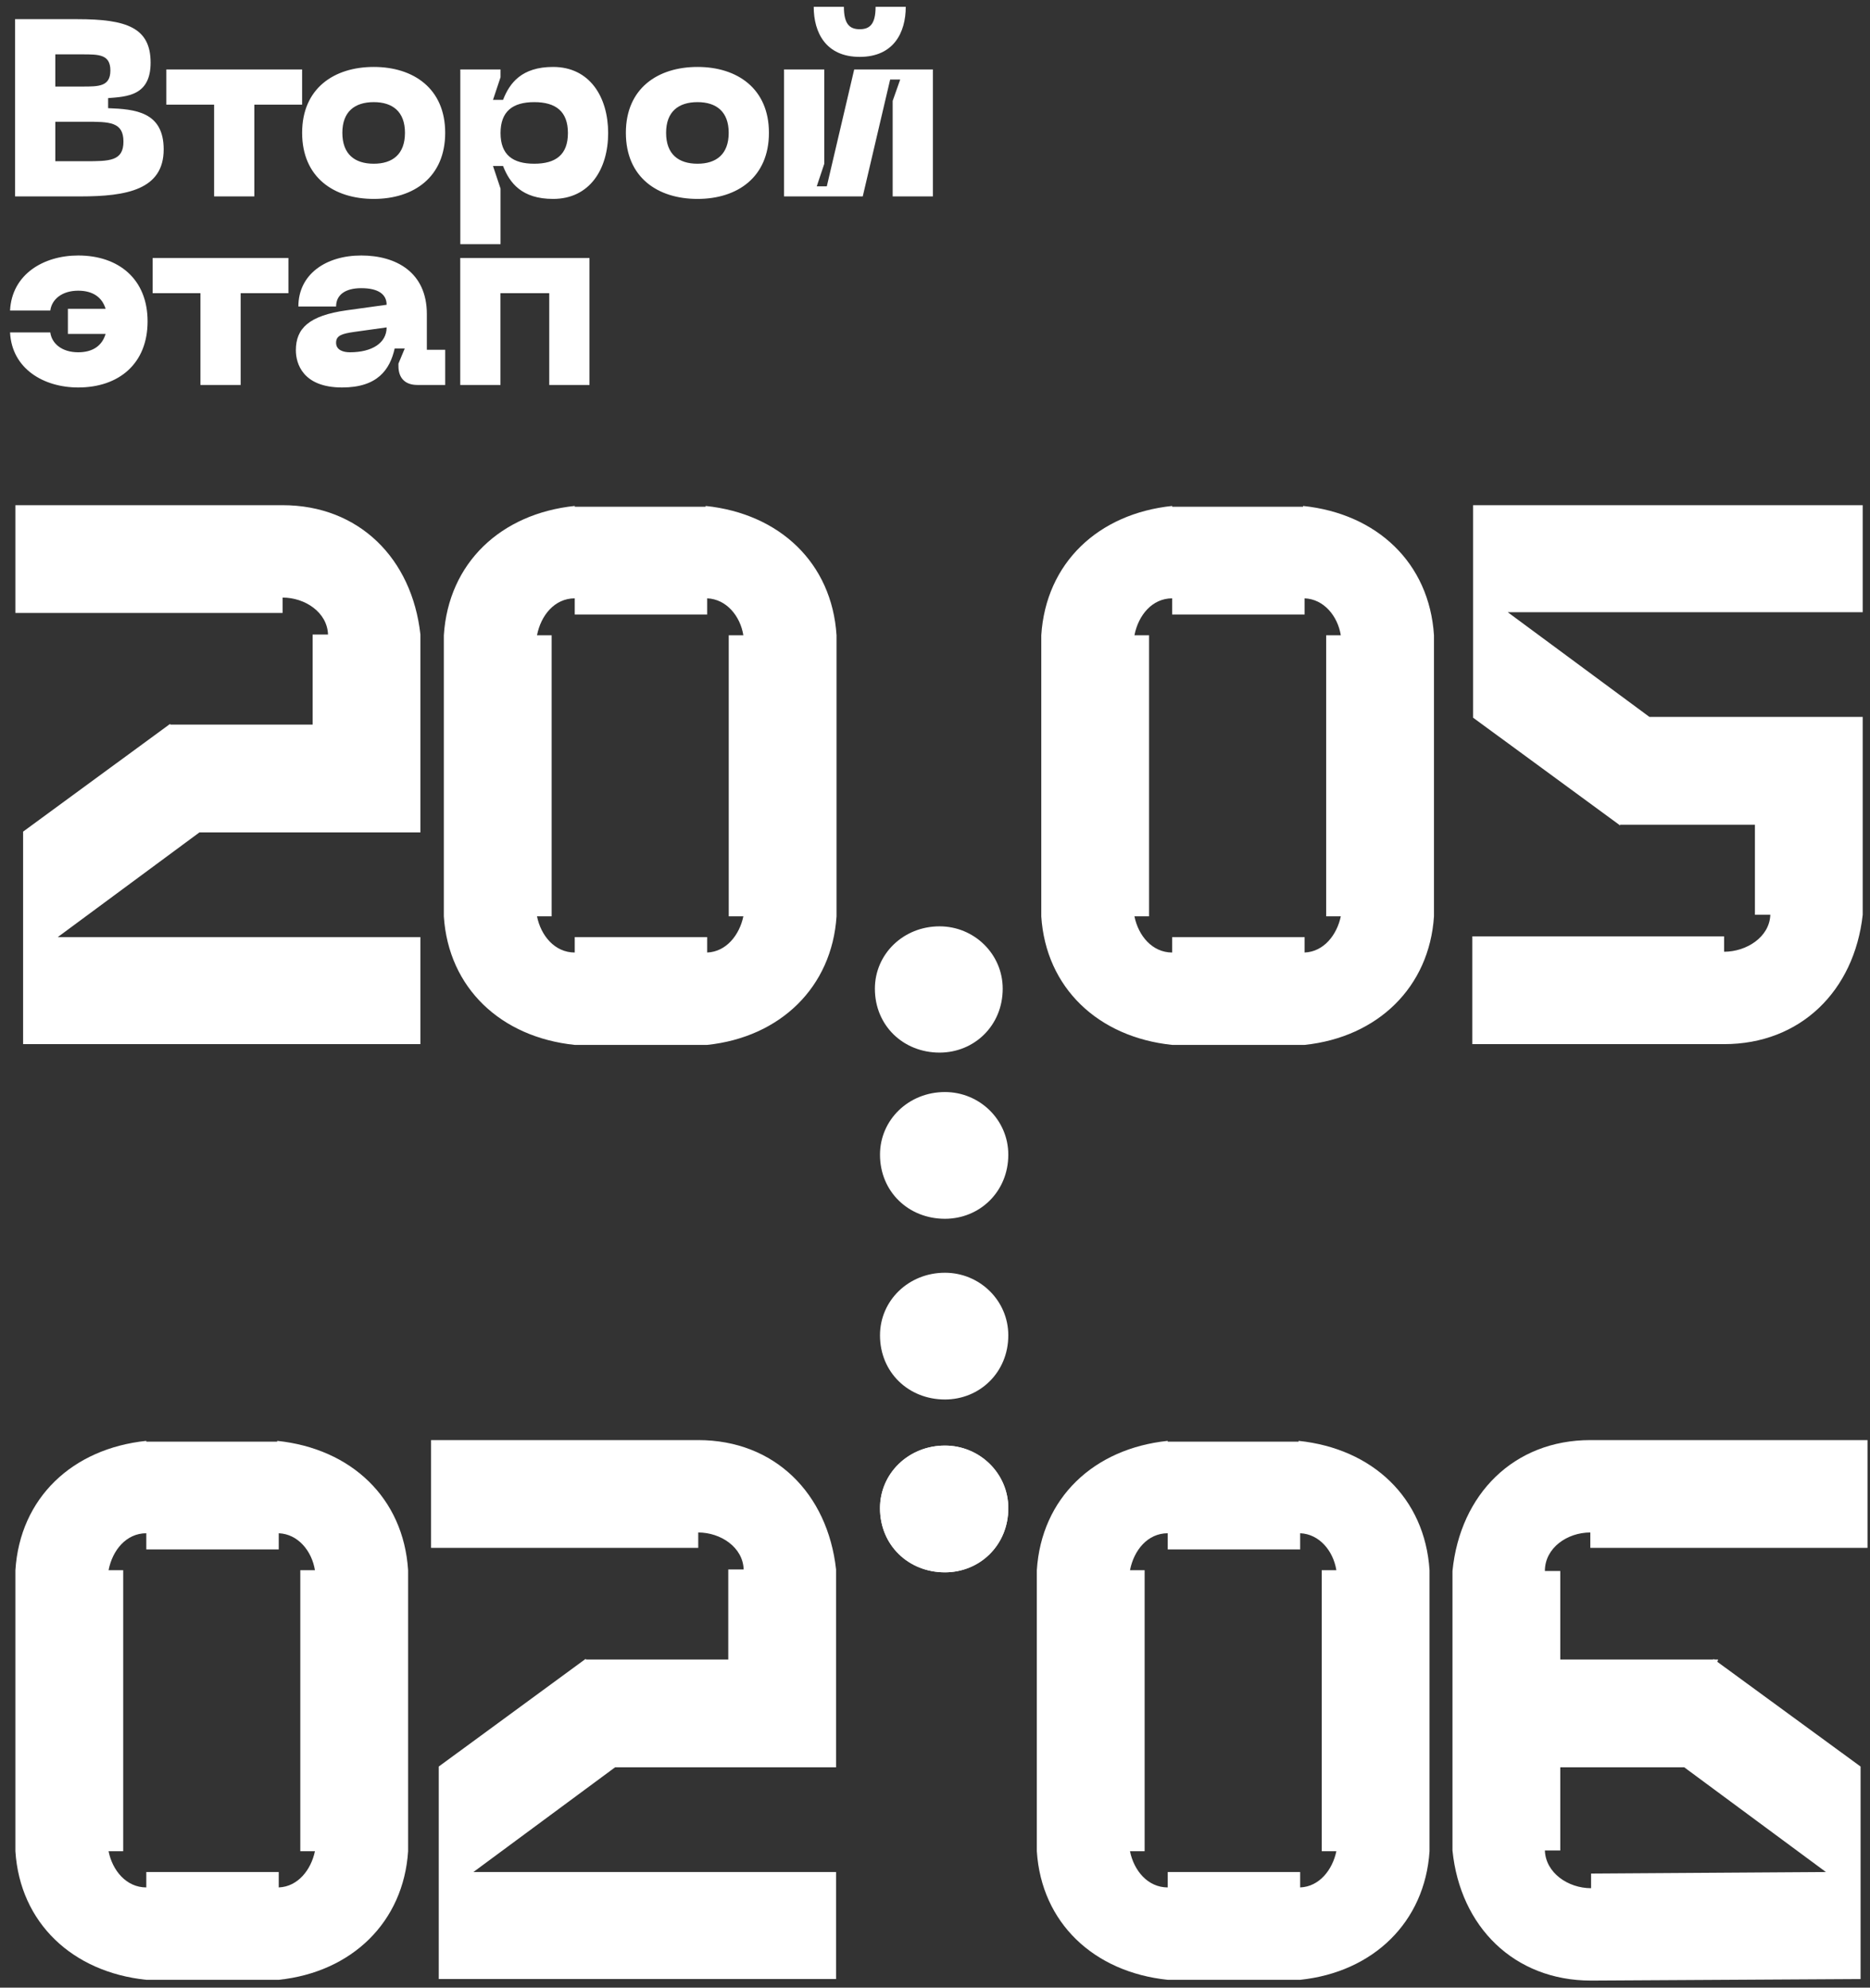 <svg width="238" height="253" viewBox="0 0 238 253" fill="none" xmlns="http://www.w3.org/2000/svg">
<rect x="0" y="0" width="238" height="253" fill="#333333" stroke="none"/>
<path d="M181.94 199.864C181.352 190.652 174.688 184.38 165.28 183.4V183.498H148.62V183.4C139.212 184.38 132.548 190.652 131.96 199.864V235.634C132.548 244.748 139.212 251.02 148.62 252H165.476C174.786 251.02 181.352 244.65 181.94 235.634V199.864ZM165.476 240.24V238.28H148.62V240.24C146.072 240.24 144.308 238.084 143.818 235.634H145.68V199.864H143.818C144.308 197.316 146.072 195.16 148.62 195.16V197.218H165.476V195.16C167.926 195.258 169.69 197.414 170.082 199.864H168.22V235.634H170.082C169.592 237.986 167.926 240.142 165.476 240.24ZM237.683 197.022V183.302H202.403C192.701 183.302 185.841 190.162 184.861 199.962V235.536C185.841 245.238 192.701 252.098 202.501 252.098L236.801 251.902V224.854L218.573 211.526L218.671 211.232H218.181L218.083 211.134V211.232H198.581V199.962H196.621C196.621 197.022 199.463 195.062 202.403 195.062V197.022H237.683ZM214.359 224.952L232.391 238.28L202.501 238.476V240.338C199.561 240.338 196.719 238.378 196.621 235.536H198.581V224.952H214.359Z" fill="white"/>
<path d="M51.94 199.864C51.352 190.652 44.688 184.38 35.28 183.4V183.498H18.62V183.4C9.212 184.38 2.548 190.652 1.96 199.864V235.634C2.548 244.748 9.212 251.02 18.62 252H35.476C44.786 251.02 51.352 244.65 51.94 235.634V199.864ZM35.476 240.24V238.28H18.62V240.24C16.072 240.24 14.308 238.084 13.818 235.634H15.68V199.864H13.818C14.308 197.316 16.072 195.16 18.62 195.16V197.218H35.476V195.16C37.926 195.258 39.69 197.414 40.082 199.864H38.22V235.634H40.082C39.592 237.986 37.926 240.142 35.476 240.24ZM106.409 199.766C105.331 190.064 98.569 183.302 88.867 183.302H54.861V197.022H88.867V195.062C91.709 195.062 94.551 196.924 94.649 199.766H92.689V211.232H74.559V211.134L55.841 224.854V251.902H106.409V238.28H60.251L78.283 224.952H106.409V199.766Z" fill="white"/>
<path d="M120.263 184C115.64 184 112 187.541 112 191.968C112 196.69 115.64 200.133 120.263 200.133C124.69 200.133 128.329 196.69 128.329 191.968C128.329 187.541 124.69 184 120.263 184Z" fill="white"/>
<path d="M120.263 184C115.64 184 112 187.541 112 191.968C112 196.69 115.64 200.133 120.263 200.133C124.69 200.133 128.329 196.69 128.329 191.968C128.329 187.541 124.69 184 120.263 184Z" fill="white"/>
<path d="M120.263 162C115.64 162 112 165.541 112 169.968C112 174.69 115.64 178.133 120.263 178.133C124.69 178.133 128.329 174.69 128.329 169.968C128.329 165.541 124.69 162 120.263 162Z" fill="white"/>
<path d="M120.263 139C115.64 139 112 142.541 112 146.968C112 151.69 115.64 155.133 120.263 155.133C124.69 155.133 128.329 151.69 128.329 146.968C128.329 142.541 124.69 139 120.263 139Z" fill="white"/>
<path d="M53.508 80.766C52.43 71.064 45.668 64.302 35.966 64.302H1.96V78.022H35.966V76.062C38.808 76.062 41.65 77.924 41.748 80.766H39.788V92.232H21.658V92.134L2.94 105.854V132.902H53.508V119.28H7.35L25.382 105.952H53.508V80.766ZM106.468 80.864C105.88 71.652 99.216 65.38 89.808 64.4V64.498H73.148V64.4C63.74 65.38 57.076 71.652 56.488 80.864V116.634C57.076 125.748 63.74 132.02 73.148 133H90.004C99.314 132.02 105.88 125.65 106.468 116.634V80.864ZM90.004 121.24V119.28H73.148V121.24C70.6 121.24 68.836 119.084 68.346 116.634H70.208V80.864H68.346C68.836 78.316 70.6 76.16 73.148 76.16V78.218H90.004V76.16C92.454 76.258 94.218 78.414 94.61 80.864H92.748V116.634H94.61C94.12 118.986 92.454 121.142 90.004 121.24ZM119.581 117.908C114.975 117.908 111.349 121.436 111.349 125.846C111.349 130.55 114.975 133.98 119.581 133.98C123.991 133.98 127.617 130.55 127.617 125.846C127.617 121.436 123.991 117.908 119.581 117.908ZM182.506 80.864C181.918 71.652 175.254 65.38 165.846 64.4V64.498H149.186V64.4C139.778 65.38 133.114 71.652 132.526 80.864V116.634C133.114 125.748 139.778 132.02 149.186 133H166.042C175.352 132.02 181.918 125.65 182.506 116.634V80.864ZM166.042 121.24V119.28H149.186V121.24C146.638 121.24 144.874 119.084 144.384 116.634H146.246V80.864H144.384C144.874 78.316 146.638 76.16 149.186 76.16V78.218H166.042V76.16C168.492 76.258 170.256 78.414 170.648 80.864H168.786V116.634H170.648C170.158 118.986 168.492 121.142 166.042 121.24ZM237.073 77.924V64.302H187.485V91.35L206.203 105.07V104.972H223.353V116.438H225.313C225.215 119.28 222.275 121.142 219.433 121.142V119.182H187.387V132.902H219.433C229.135 132.902 235.995 126.14 237.073 116.438V91.252H209.927L191.895 77.924H237.073Z" fill="white"/>
<path d="M1.92 25H10.24C16.128 25 20.832 24.136 20.832 19.016C20.832 14.216 17.184 13.896 13.76 13.768V12.488C16.16 12.296 19.168 12.2 19.168 7.976C19.168 3.528 16.128 2.44 9.856 2.44H1.92V25ZM7.04 11.016V6.92H10.496C12.576 6.92 14.048 6.92 14.048 8.968C14.048 11.016 12.576 11.016 10.496 11.016H7.04ZM7.04 20.52V15.496H10.88C13.92 15.496 15.712 15.496 15.712 18.024C15.712 20.52 13.92 20.52 10.88 20.52H7.04ZM38.451 8.84H21.171V13.32H27.251V25H32.371V13.32H38.451V8.84ZM38.453 16.904C38.453 22.568 42.484 25.32 47.572 25.32C52.629 25.32 56.66 22.568 56.66 16.904C56.66 11.272 52.629 8.52 47.572 8.52C42.484 8.52 38.453 11.272 38.453 16.904ZM43.572 16.904C43.572 14.216 45.141 13 47.572 13C49.972 13 51.541 14.216 51.541 16.904C51.541 19.624 49.972 20.84 47.572 20.84C45.141 20.84 43.572 19.624 43.572 16.904ZM58.585 8.84V31.08H63.705V24.008L62.745 21.128H64.025C64.857 23.272 66.393 25.32 70.393 25.32C75.065 25.32 77.401 21.512 77.401 16.936C77.401 12.36 75.065 8.52 70.393 8.52C66.393 8.52 64.857 10.568 64.025 12.712H62.745L63.705 9.832V8.84H58.585ZM63.705 16.936C63.705 14.184 65.241 13 67.993 13C70.745 13 72.281 14.184 72.281 16.936C72.281 19.688 70.745 20.84 67.993 20.84C65.241 20.84 63.705 19.688 63.705 16.936ZM79.656 16.904C79.656 22.568 83.688 25.32 88.776 25.32C93.832 25.32 97.864 22.568 97.864 16.904C97.864 11.272 93.832 8.52 88.776 8.52C83.688 8.52 79.656 11.272 79.656 16.904ZM84.776 16.904C84.776 14.216 86.344 13 88.776 13C91.176 13 92.744 14.216 92.744 16.904C92.744 19.624 91.176 20.84 88.776 20.84C86.344 20.84 84.776 19.624 84.776 16.904ZM115.277 0.872H111.437C111.437 3.112 110.669 3.72 109.421 3.72C108.173 3.72 107.405 3.112 107.405 0.872H103.565C103.565 4.136 105.101 7.24 109.421 7.24C113.741 7.24 115.277 4.136 115.277 0.872ZM118.733 25V8.84H108.717L105.229 23.72H103.949L104.909 20.84V8.84H99.789V25H109.805L113.293 10.12H114.573L113.613 12.84V25H118.733ZM9.952 32.52C5.536 32.52 1.504 34.92 1.28 39.528H6.4C6.592 38.088 7.904 37 9.952 37C11.808 37 12.992 37.832 13.44 39.304H8.64V42.504H13.44C12.992 44.008 11.808 44.84 9.952 44.84C7.904 44.84 6.592 43.752 6.4 42.312H1.28C1.504 46.92 5.536 49.32 9.952 49.32C15.104 49.32 18.784 46.312 18.784 40.904C18.784 35.528 15.104 32.52 9.952 32.52ZM36.709 32.84H19.429V37.32H25.509V49H30.629V37.32H36.709V32.84ZM37.655 44.584C37.655 46.248 38.519 49.32 43.543 49.32C48.055 49.32 49.623 47.048 50.231 44.36H51.511L50.711 46.28V46.6C50.711 48.136 51.575 49 53.111 49H56.663V44.52H54.327V39.976C54.327 34.664 50.423 32.52 45.975 32.52C41.463 32.52 37.975 34.92 37.975 39.016H42.775C42.775 37.544 43.927 36.68 45.975 36.68C48.183 36.68 49.207 37.48 49.207 38.792L44.119 39.496C39.319 40.168 37.655 41.8 37.655 44.584ZM42.775 43.624C42.775 42.696 43.543 42.472 45.079 42.248L49.207 41.672C49.207 43.656 47.351 44.84 44.535 44.84C43.671 44.84 42.775 44.552 42.775 43.624ZM75.024 32.84H58.576V49H63.696V37.32H69.904V49H75.024V32.84Z" fill="white"/>
</svg>
